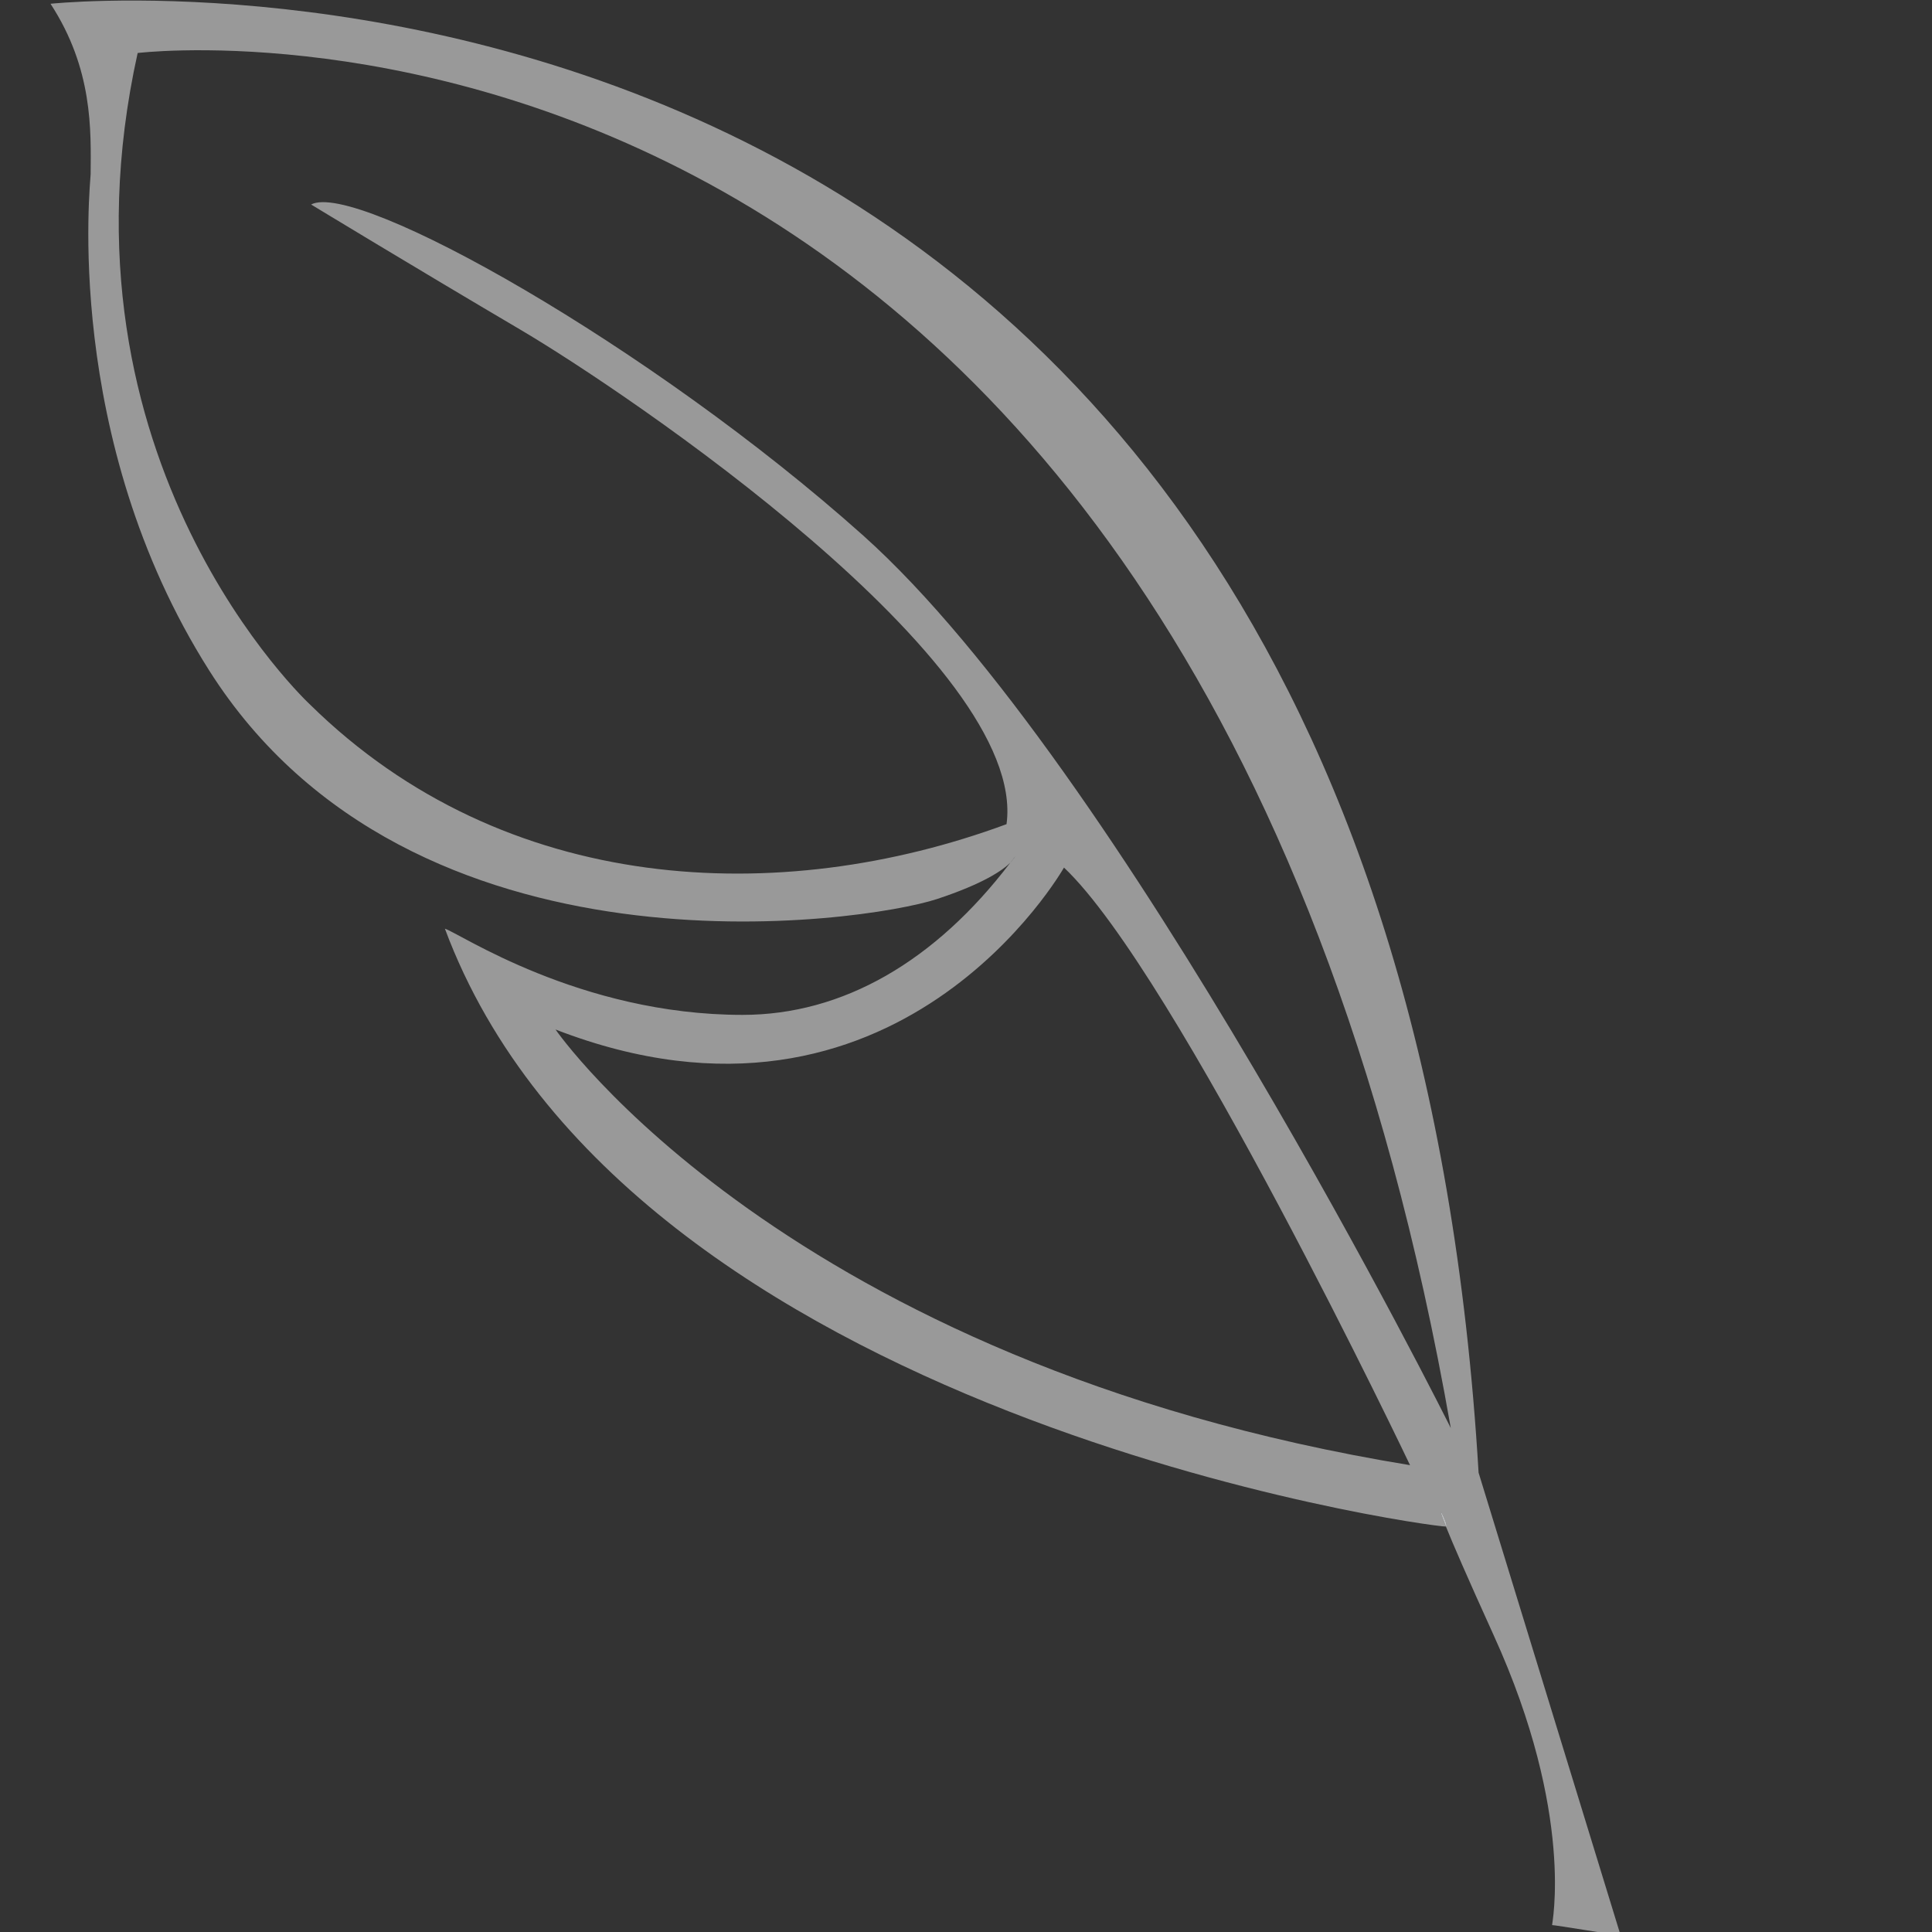 <?xml version="1.0" encoding="utf-8"?>
<!-- Generator: Adobe Illustrator 16.0.0, SVG Export Plug-In . SVG Version: 6.00 Build 0)  -->
<!DOCTYPE svg PUBLIC "-//W3C//DTD SVG 1.1//EN" "http://www.w3.org/Graphics/SVG/1.1/DTD/svg11.dtd">
<svg version="1.1" id="Layer_1" xmlns="http://www.w3.org/2000/svg" xmlns:xlink="http://www.w3.org/1999/xlink" x="0px" y="0px"
	 width="60px" height="60px" viewBox="0 0 60 60" enable-background="new 0 0 60 60" xml:space="preserve">
<rect x="0" y="0" width="60" height="60" fill="#333333" stroke="none"/>
<g>
	<path fill="#BCBEC0" d="M44.904,47.408c0.003,0,0.009,0,0.01,0C44.999,47.362,44.505,46.412,44.904,47.408z"/>
	<path opacity="0.5" fill="#FFFFFF" d="M50.333,60.116l-4.414-14.38C42.947-4.312,1.569,0.117,1.569,0.117
		C2.89,2.143,2.825,4.048,2.815,5.409c-0.001,0.218-0.903,8.181,3.682,15.414c6.293,9.926,20.374,7.832,22.6,7.098
		c1.457-0.481,2.046-0.898,2.28-1.131c0.05-0.066,0.101-0.128,0.15-0.195c0,0-0.026,0.071-0.15,0.195
		c-2.335,3.066-5.201,4.728-8.317,4.728c-5.069,0-8.834-2.564-9.243-2.676c5.657,15.183,30.647,18.589,31.087,18.566
		c-0.399-0.996,0.095-0.046,0.01,0c-0.001,0-0.007,0-0.01,0c0.203,0.504,0.634,1.506,1.486,3.382
		c2.538,5.577,1.794,9.005,1.812,8.995C48.223,59.775,50.333,60.116,50.333,60.116z M17.252,31.972
		c10.622,4.114,15.791-5.029,15.791-5.029c3.475,3.28,10.747,18.559,10.747,18.559C24.38,42.326,17.252,31.972,17.252,31.972z
		 M26.808,16.632c-6.586-5.889-15.74-11.03-17.146-10.281c0,0,3.217,1.954,6.497,3.886s15.779,10.358,15.1,15.358
		c-7.027,2.598-15.578,2.235-21.625-3.709c0,0-8.168-7.556-5.359-20.24c0,0,32.606-4.007,40.781,42.704
		C45.056,44.35,34.813,23.791,26.808,16.632z"/>
	<path fill="#BCBEC0" d="M31.528,26.595c-0.05,0.066-0.101,0.129-0.15,0.195C31.502,26.666,31.528,26.595,31.528,26.595z"/>
</g>
</svg>
